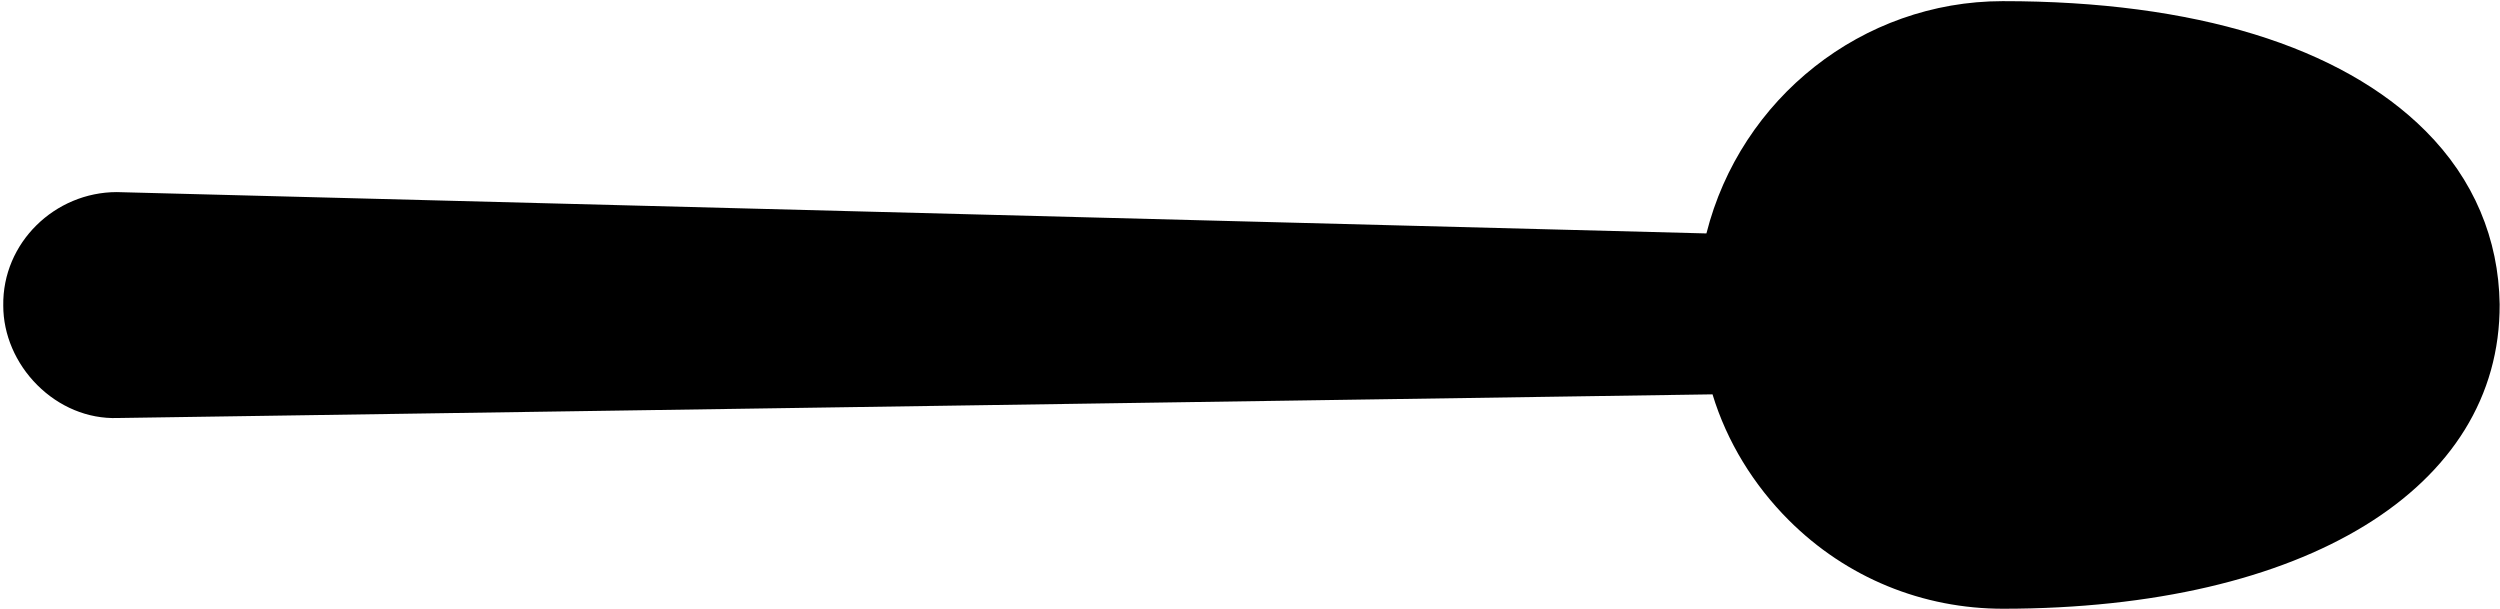 <svg width="669" height="163" viewBox="0 0 669 163" xmlns="http://www.w3.org/2000/svg">
<path d="M668.907 81.385C668.642 63.995 662.026 47.988 649.06 35.021C626.438 12.399 587.246 0.277 535.902 0.308C498.359 0.33 465.77 26.298 456.639 62.466L31.257 51.404C14.694 51.414 0.607 64.949 0.873 81.788C0.868 89.517 4.176 97.245 9.97 103.038C15.763 108.832 23.491 112.139 31.496 111.859L458.269 105.528C462.126 118.224 469.296 129.814 478.676 139.194C494.125 154.643 514.548 162.912 536.08 162.899C616.685 162.851 669.154 130.798 668.907 81.385Z"/>
</svg>
